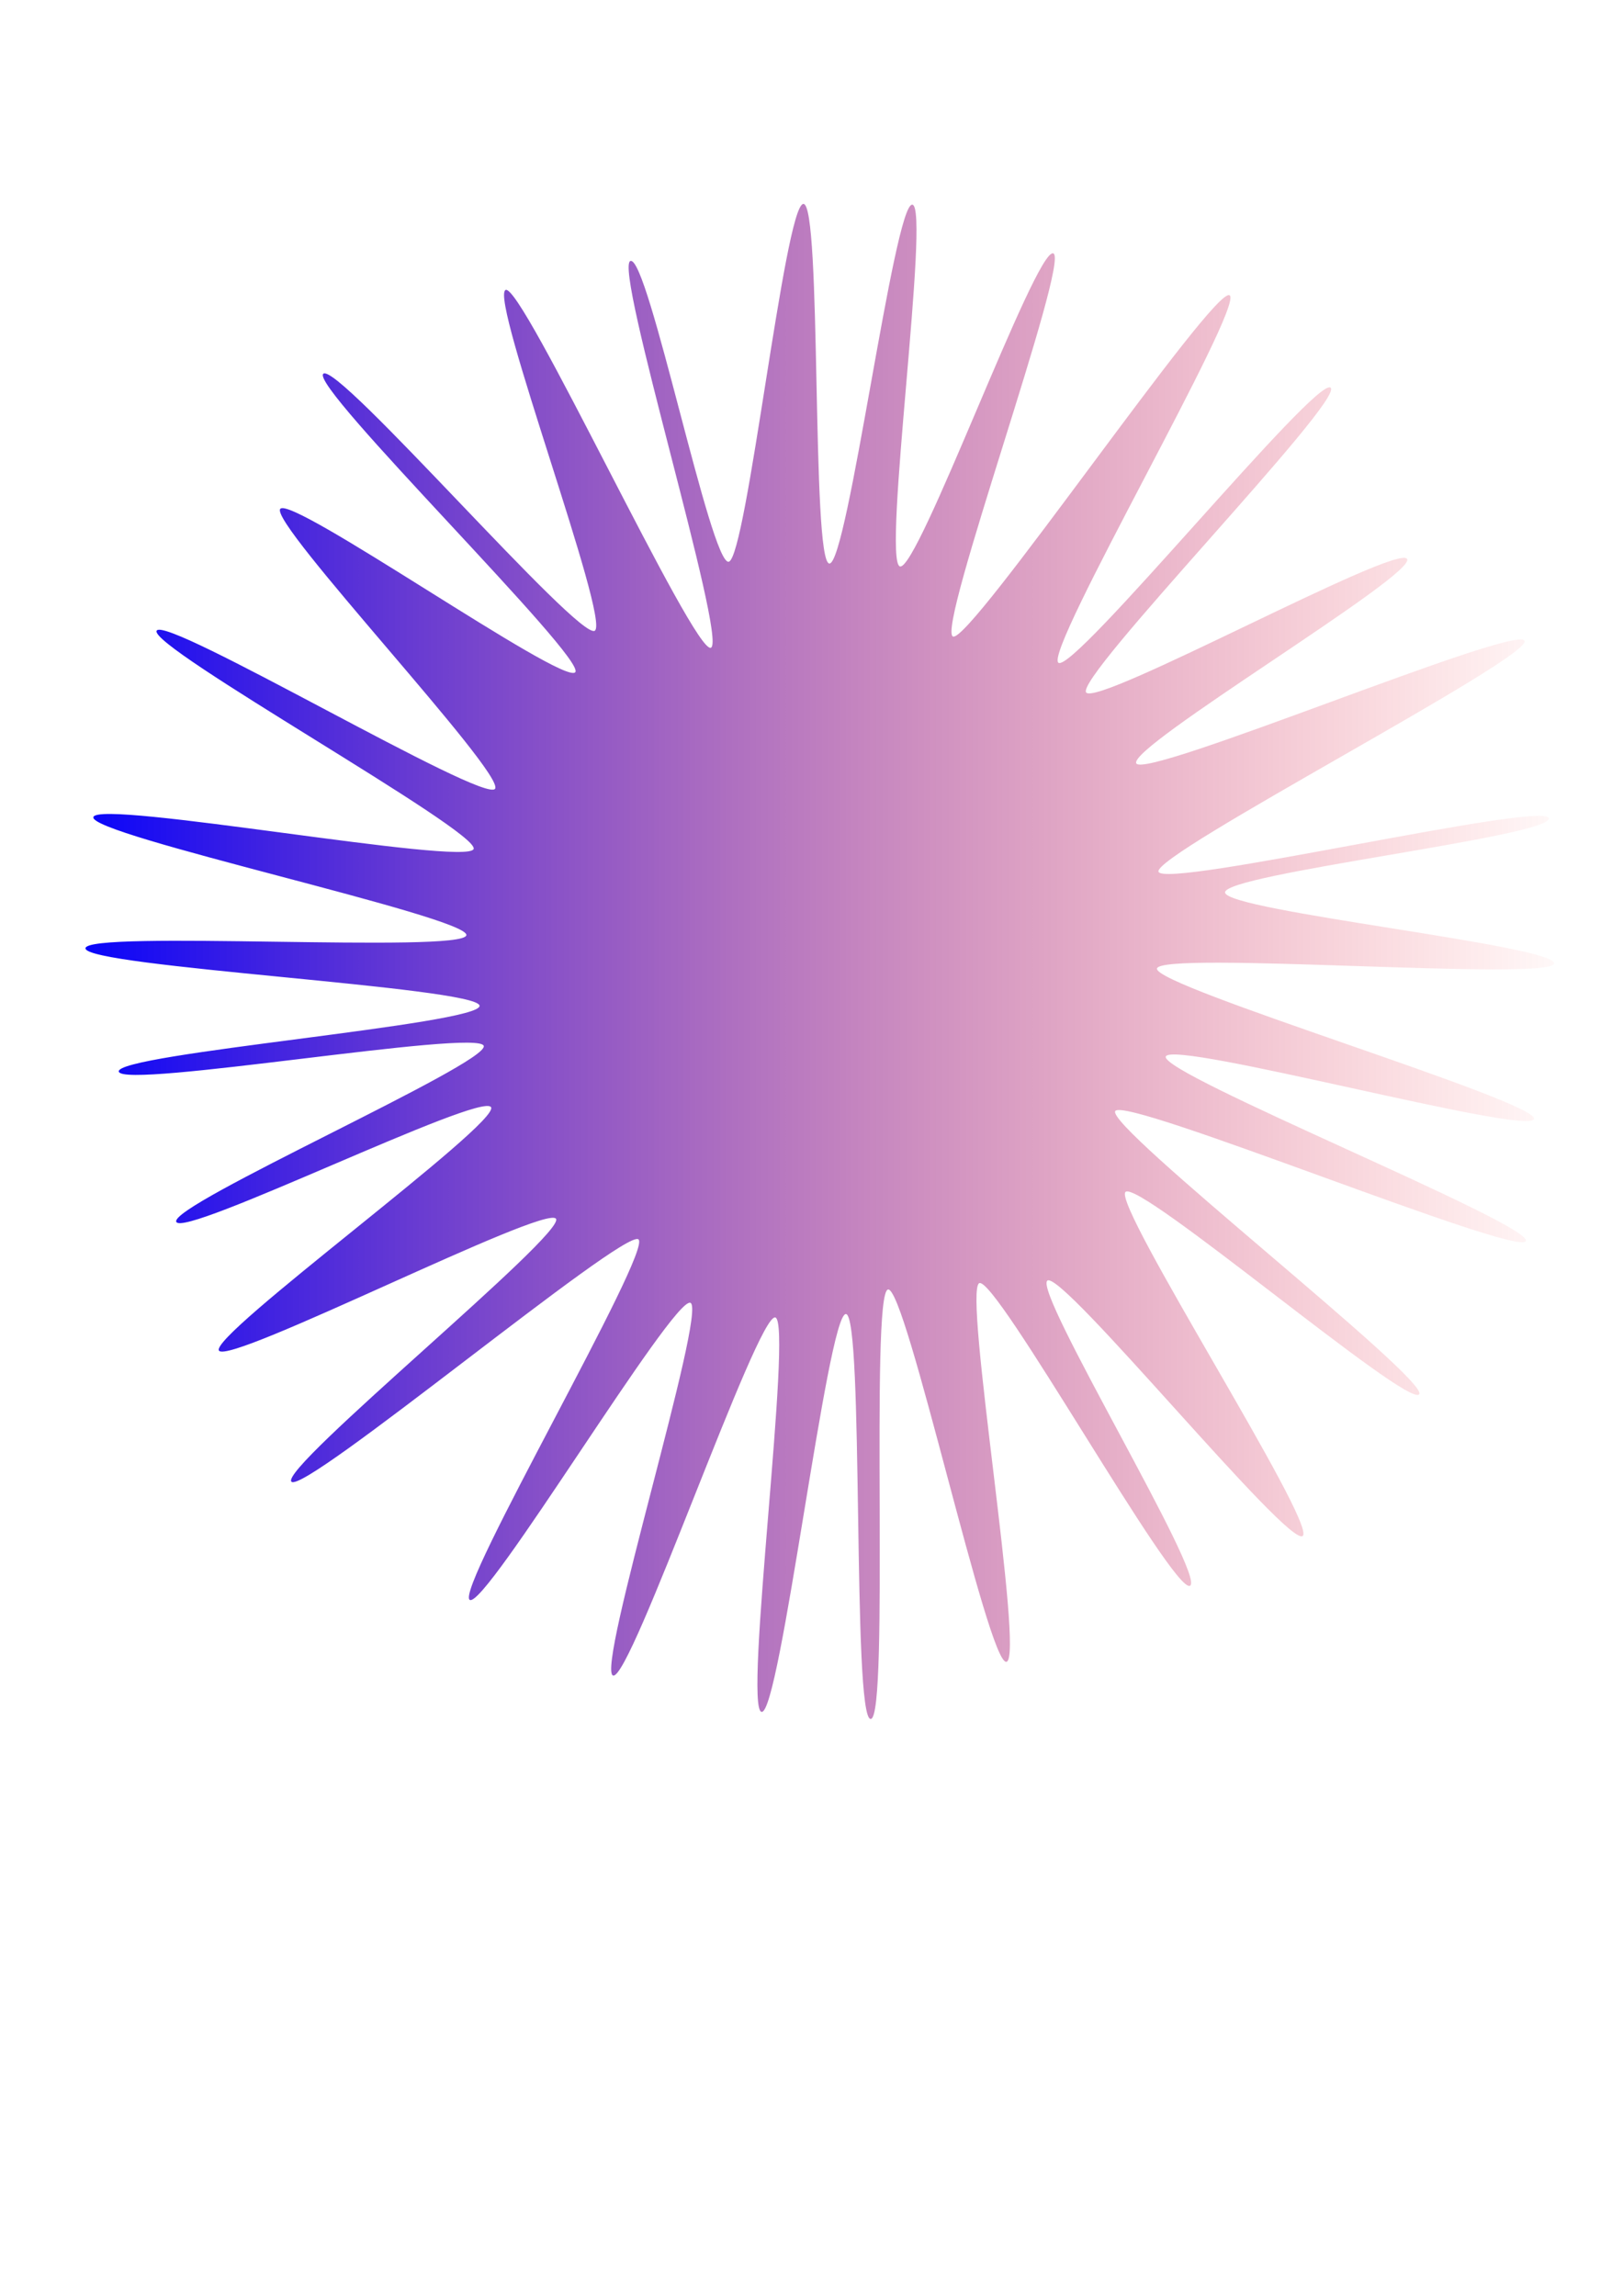 <?xml version="1.0" encoding="UTF-8" standalone="no"?>
<!-- Created with Inkscape (http://www.inkscape.org/) -->

<svg
   xmlns:dc="http://purl.org/dc/elements/1.1/"
   xmlns:cc="http://creativecommons.org/ns#"
   xmlns:rdf="http://www.w3.org/1999/02/22-rdf-syntax-ns#"
   xmlns:svg="http://www.w3.org/2000/svg"
   xmlns="http://www.w3.org/2000/svg"
   xmlns:xlink="http://www.w3.org/1999/xlink"
   xmlns:sodipodi="http://sodipodi.sourceforge.net/DTD/sodipodi-0.dtd"
   xmlns:inkscape="http://www.inkscape.org/namespaces/inkscape"
   width="744.094"
   height="1052.362"
   id="svg2"
   version="1.1"
   inkscape:version="0.48.3.1 r9886"
   sodipodi:docname="newstar.svg"
   inkscape:export-filename="/home/malloy/Documents/framework/images/newstar.png"
   inkscape:export-xdpi="5.2131062"
   inkscape:export-ydpi="5.2131062">
  <defs
     id="defs4">
    <linearGradient
       id="linearGradient3755">
      <stop
         style="stop-color:#0000ff;stop-opacity:1;"
         offset="0"
         id="stop3757" />
      <stop
         style="stop-color:#ff0000;stop-opacity:0;"
         offset="1"
         id="stop3759" />
    </linearGradient>
    <linearGradient
       inkscape:collect="always"
       xlink:href="#linearGradient3755"
       id="linearGradient3761"
       x1="-257.824"
       y1="166.614"
       x2="445.581"
       y2="166.614"
       gradientUnits="userSpaceOnUse" />
  </defs>
  <sodipodi:namedview
     id="base"
     pagecolor="#ffffff"
     bordercolor="#666666"
     borderopacity="1.0"
     inkscape:pageopacity="0.0"
     inkscape:pageshadow="2"
     inkscape:zoom="0.35"
     inkscape:cx="375"
     inkscape:cy="634.28571"
     inkscape:document-units="px"
     inkscape:current-layer="layer1"
     showgrid="false"
     inkscape:window-width="1024"
     inkscape:window-height="674"
     inkscape:window-x="0"
     inkscape:window-y="31"
     inkscape:window-maximized="1" />
  <g
     inkscape:label="Layer 1"
     inkscape:groupmode="layer"
     id="layer1">
    <path
       sodipodi:type="star"
       style="fill:url(#linearGradient3761);fill-opacity:1"
       id="path2985"
       sodipodi:sides="30"
       sodipodi:cx="94.285713"
       sodipodi:cy="166.6479"
       sodipodi:r1="336.24579"
       sodipodi:r2="168.12289"
       sodipodi:arg1="0.85756179"
       sodipodi:arg2="0.96228155"
       inkscape:flatsided="false"
       inkscape:rounded="0.05"
       inkscape:randomized="0.05"
       d="m 311.565,432.589 c -6.338,5.932 -110.307,-121.839 -117.073,-117.023 -6.766,4.816 73.027,135.921 65.368,139.889 -7.659,3.968 -89.19,-142.436 -96.638,-138.695 -7.449,3.741 20.891,171.403 12.522,173.557 -8.368,2.154 -46.084,-172.464 -54.357,-170.662 -8.273,1.802 0.759,196.519 -7.893,196.864 -8.653,0.344 -2.973,-185.697 -11.418,-185.617 -8.445,0.08 -30.162,183.792 -38.632,182.368 -8.47,-1.424 14.439,-178.314 6.324,-180.792 C 61.652,329.999 3.577,498.959 -4.623,496.611 -12.822,494.263 38.72,328.753 30.812,325.756 22.904,322.76 -63.201,466.31 -70.35,461.927 -77.499,457.543 13.761,301.614 6.975,296.658 0.188,291.703 -146.237,413.863 -152.103,407.756 c -5.866,-6.106 126.304,-113.914 121.273,-120.548 -5.031,-6.634 -149.221,67.033 -154.464,60.503 -5.243,-6.53 129.056,-104.258 124.707,-111.615 -4.349,-7.357 -141.408,60.408 -144.331,52.512 -2.924,-7.895 143.217,-72.515 140.991,-80.61 -2.226,-8.095 -165.547,19.984 -167.32,11.78 -1.773,-8.204 166.73,-21.685 165.388,-30.241 -1.342,-8.556 -180.539,-17.738 -180.669,-26.254 -0.129,-8.517 173.343,2.407 174.634,-6.037 1.291,-8.444 -173.451,-45.881 -171.012,-54.149 2.439,-8.267 171.444,22.712 174.337,14.64 2.893,-8.072 -149.445,-92.759 -145.312,-100.068 4.133,-7.309 150.826,79.895 155.166,72.418 4.34,-7.477 -103.348,-121.427 -98.533,-128.222 4.815,-6.795 129.615,80.96 135.254,74.868 5.639,-6.092 -122.068,-131.227 -115.485,-136.837 6.583,-5.61 117.199,122.538 124.456,117.791 7.258,-4.747 -48.213,-152.066 -40.94,-156.177 7.273,-4.111 86.644,167.758 94.212,163.962 7.568,-3.796 -45.037,-175.028 -36.891,-177.284 8.146,-2.256 36.875,140.019 45.066,137.859 8.191,-2.16 25.562,-163.002 34.134,-164.007 8.573,-1.005 3.609,164.327 11.972,164.844 8.363,0.517 29.708,-165.633 38.044,-164.5 8.336,1.133 -13.964,163.341 -5.701,165.829 8.263,2.488 62.18,-146.017 70.286,-143.502 8.106,2.515 -53.834,172.518 -45.949,175.636 7.885,3.118 119.812,-161.198 126.814,-156.418 7.001,4.78 -85.156,162.87 -78.514,168.41 6.642,5.54 118.529,-131.961 124.83,-126.036 6.301,5.925 -117.993,133.46 -112.042,139.74 5.95,6.28 142.462,-68.443 147.081,-61.271 4.619,7.172 -128.583,86.388 -124.118,93.747 4.465,7.359 174.152,-63.901 177.955,-56.235 3.804,7.666 -170.606,97.912 -167.785,105.874 2.821,7.962 177.784,-32.849 178.942,-24.482 1.158,8.366 -149.234,25.502 -148.437,34.018 0.797,8.516 151.511,24.18 150.837,32.512 -0.674,8.332 -181.116,-5.98 -182.052,2.365 -0.936,8.345 174.146,60.593 172.859,68.85 -1.287,8.258 -165.6,-36.38 -168.8,-28.574 -3.2,7.807 168.205,76.889 165.058,84.578 -3.147,7.689 -183.568,-66.601 -188.237,-59.566 -4.669,7.034 144.583,123.451 139.324,129.856 -5.259,6.405 -128.978,-99.137 -134.666,-92.736 -5.688,6.401 87.645,151.678 81.307,157.61 z"
       inkscape:transform-center-x="8.6921083"
       inkscape:transform-center-y="-23.28897"
       transform="translate(285.714,271.429)" />
  </g>
</svg>
